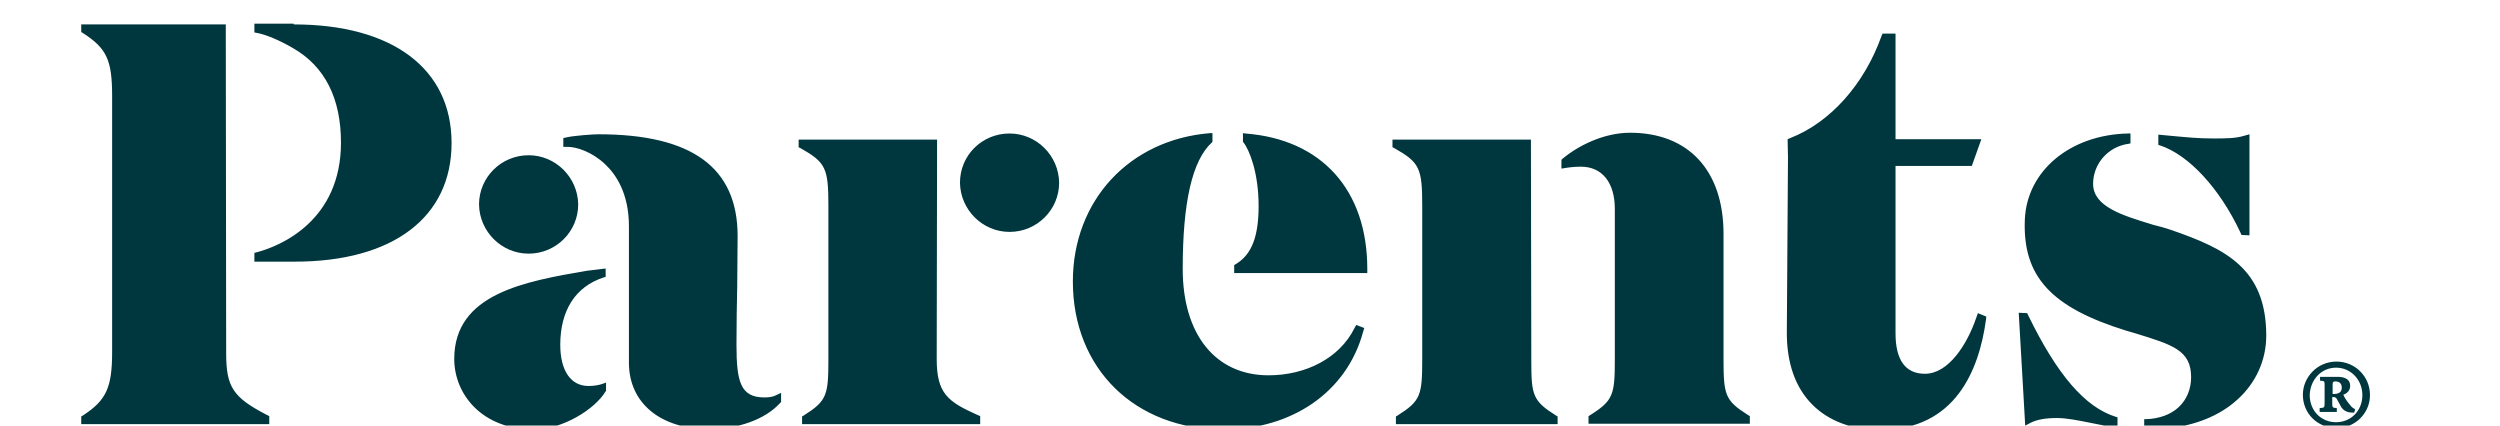 <svg width="188" height="32" viewBox="0 0 188 32" fill="none" xmlns="http://www.w3.org/2000/svg">
<g clip-path="url(#clip0_339_1397)">
<path d="M39.752 11.674C41.788 11.674 43.452 13.338 43.48 15.374C43.48 17.41 41.817 19.074 39.752 19.074C37.715 19.074 36.052 17.41 36.023 15.374C36.023 13.338 37.687 11.674 39.752 11.674ZM70.44 26.99C70.44 29.6 71.272 30.202 73.509 31.206L73.71 31.292V31.894H60.316V31.32L60.459 31.234C62.18 30.145 62.295 29.714 62.295 27.018V15.46C62.295 12.649 62.094 12.219 60.23 11.158L60.058 11.072V10.498H70.469L70.44 26.99ZM148.625 23.863L148.739 23.548L149.37 23.806L149.342 24.064C148.825 27.821 147.047 32.324 141.397 32.324C139.275 32.324 137.525 31.665 136.292 30.431C135.001 29.141 134.342 27.276 134.37 24.896L134.456 11.817L134.428 10.469L134.628 10.383C137.64 9.207 140.192 6.339 141.483 2.726L141.569 2.525H142.544V10.469H148.998L148.281 12.477H142.544V25.068C142.544 27.076 143.29 28.108 144.753 28.108C146.531 28.108 147.936 25.9 148.625 23.863ZM17.008 26.559C17.008 29.112 17.524 29.886 20.076 31.206L20.249 31.292V31.894H6.109V31.32L6.252 31.234C8.002 30.087 8.432 29.141 8.432 26.445V7.228C8.432 4.532 8.031 3.643 6.252 2.496L6.109 2.41V1.836H16.979L17.008 26.559ZM22.084 1.836C29.513 1.836 33.958 5.163 33.958 10.756C33.958 16.349 29.541 19.676 22.17 19.676H19.13V19.016L19.245 18.988C21.166 18.5 25.641 16.55 25.641 10.727C25.641 7.401 24.436 4.991 22.027 3.615C20.994 3.012 19.962 2.582 19.273 2.467L19.13 2.439V1.779H22.084V1.836ZM168.472 17.468C166.923 14.169 164.6 11.645 162.42 10.928L162.306 10.9V10.125L163.223 10.211C164.485 10.326 165.26 10.412 166.436 10.412C167.382 10.412 168.099 10.412 168.759 10.211L169.16 10.097V17.697L168.558 17.668L168.472 17.468ZM93.643 10.039C99.379 10.469 102.821 14.284 102.821 20.221V20.536H92.811V19.934L92.955 19.848C94.131 19.131 94.647 17.783 94.647 15.489C94.647 12.993 93.959 11.273 93.5 10.699L93.471 10.67V10.011L93.643 10.039ZM101.846 24.695L101.989 24.437L102.592 24.666L102.506 24.953C101.272 29.514 97.114 32.296 92.008 32.296C85.354 32.296 80.679 27.735 80.679 21.167C80.679 15.087 84.924 10.498 91.005 10.011H91.177V10.67L91.119 10.727C89.657 12.075 88.94 15.202 88.94 20.221C88.94 25.154 91.406 28.223 95.393 28.223C98.204 28.223 100.727 26.932 101.846 24.695ZM115.154 27.162C115.154 29.714 115.269 30.145 116.99 31.234L117.133 31.32V31.894H104.972V31.32L105.116 31.234C106.836 30.145 106.951 29.714 106.951 27.018V15.46C106.951 12.649 106.75 12.219 104.886 11.158L104.714 11.072V10.498H115.125L115.154 27.162ZM129.609 26.99C129.609 29.714 129.724 30.116 131.445 31.206L131.588 31.292V31.865H119.456V31.292L119.6 31.206C121.32 30.116 121.435 29.686 121.435 26.99V15.718C121.435 13.739 120.489 12.534 118.883 12.534C118.395 12.534 117.936 12.592 117.621 12.649L117.42 12.678V12.018L117.477 11.961C118.624 10.986 120.575 9.982 122.582 9.982C126.971 9.982 129.609 12.821 129.609 17.582V26.99ZM57.477 29.886C57.62 29.886 58.022 29.886 58.308 29.743L58.739 29.542V30.231L58.652 30.317C57.563 31.521 55.526 32.267 53.318 32.267C49.675 32.267 47.295 30.317 47.295 27.276V17.009C47.295 14.542 46.32 13.108 45.488 12.334C44.541 11.444 43.394 11.043 42.677 11.043H42.362V10.383L42.62 10.326C43.107 10.211 44.541 10.097 45 10.097C52.027 10.097 55.469 12.592 55.469 17.754C55.469 18.959 55.44 20.135 55.44 21.397V21.483C55.411 22.802 55.383 24.265 55.383 25.9C55.383 28.682 55.67 29.886 57.477 29.886ZM34.159 26.99C34.159 22.085 39.465 21.167 44.111 20.364L45.545 20.192V20.823L45.431 20.852C43.251 21.54 42.132 23.376 42.132 25.928C42.132 27.85 42.907 29.026 44.255 29.026C44.656 29.026 45.029 28.969 45.344 28.854L45.574 28.768V29.399L45.545 29.427C44.742 30.776 42.304 32.296 40.153 32.296C36.224 32.296 34.159 29.628 34.159 26.99ZM75.918 10.039C77.955 10.039 79.618 11.703 79.647 13.739C79.647 15.775 77.983 17.439 75.918 17.439C73.882 17.439 72.219 15.775 72.19 13.739C72.19 11.674 73.853 10.039 75.918 10.039ZM152.525 23.72C154.705 28.194 156.799 30.632 159.122 31.349L159.237 31.378V32.181L159.065 32.152C158.548 32.066 157.975 31.951 157.258 31.808C156.254 31.607 155.393 31.435 154.676 31.435C153.816 31.435 153.214 31.55 152.726 31.779L152.296 32.009L151.808 23.519L152.439 23.548L152.525 23.72ZM163.281 17.296C167.325 18.701 170.422 20.164 170.422 25.24C170.422 27.076 169.648 28.797 168.242 30.058C166.636 31.521 164.284 32.296 161.474 32.296H161.302L161.244 32.123V31.521H161.388C162.363 31.492 163.252 31.177 163.854 30.603C164.457 30.03 164.772 29.227 164.772 28.366C164.772 26.33 163.367 25.928 160.585 25.068L159.896 24.867C154.246 23.118 152.095 20.794 152.267 16.521C152.411 12.85 155.68 10.125 160.04 10.039H160.212V10.785L160.068 10.814C158.548 11.014 157.401 12.305 157.401 13.825C157.401 15.546 159.638 16.206 161.789 16.865L161.875 16.894C162.363 17.009 162.85 17.152 163.281 17.296ZM175.7 27.19C174.265 27.19 173.176 28.366 173.176 29.686C173.176 31.091 174.265 32.181 175.7 32.181C177.076 32.21 178.223 31.091 178.223 29.714C178.223 28.309 177.105 27.19 175.7 27.19ZM175.671 27.649C176.789 27.649 177.65 28.567 177.65 29.714C177.65 30.89 176.789 31.751 175.671 31.751C174.552 31.751 173.692 30.89 173.692 29.714C173.721 28.567 174.552 27.649 175.671 27.649ZM177.105 30.776C177.048 30.747 176.961 30.689 176.847 30.603C176.56 30.259 176.388 30.058 176.216 29.686C176.531 29.571 176.732 29.341 176.732 29.026C176.732 28.452 176.216 28.338 175.786 28.338H174.466V28.624C174.81 28.653 174.81 28.653 174.81 28.997V30.317C174.81 30.661 174.782 30.661 174.438 30.689V30.976H175.728V30.689C175.413 30.661 175.384 30.661 175.384 30.317V29.858H175.47C175.556 29.858 175.671 29.886 175.728 30.001C175.814 30.145 175.929 30.374 176.072 30.632C176.302 30.948 176.589 31.034 177.019 31.034C177.048 31.034 177.105 30.776 177.105 30.776ZM175.413 29.6V28.911C175.413 28.71 175.47 28.682 175.642 28.682C175.814 28.682 176.101 28.768 176.101 29.141C176.101 29.341 176.044 29.456 175.9 29.542C175.786 29.6 175.671 29.628 175.556 29.628H175.413V29.6Z" fill="#00373E"/>
</g>
<defs>
<clipPath id="clip0_339_1397">
<rect width="187.429" height="32" fill="white"/>
</clipPath>
</defs>
</svg>
